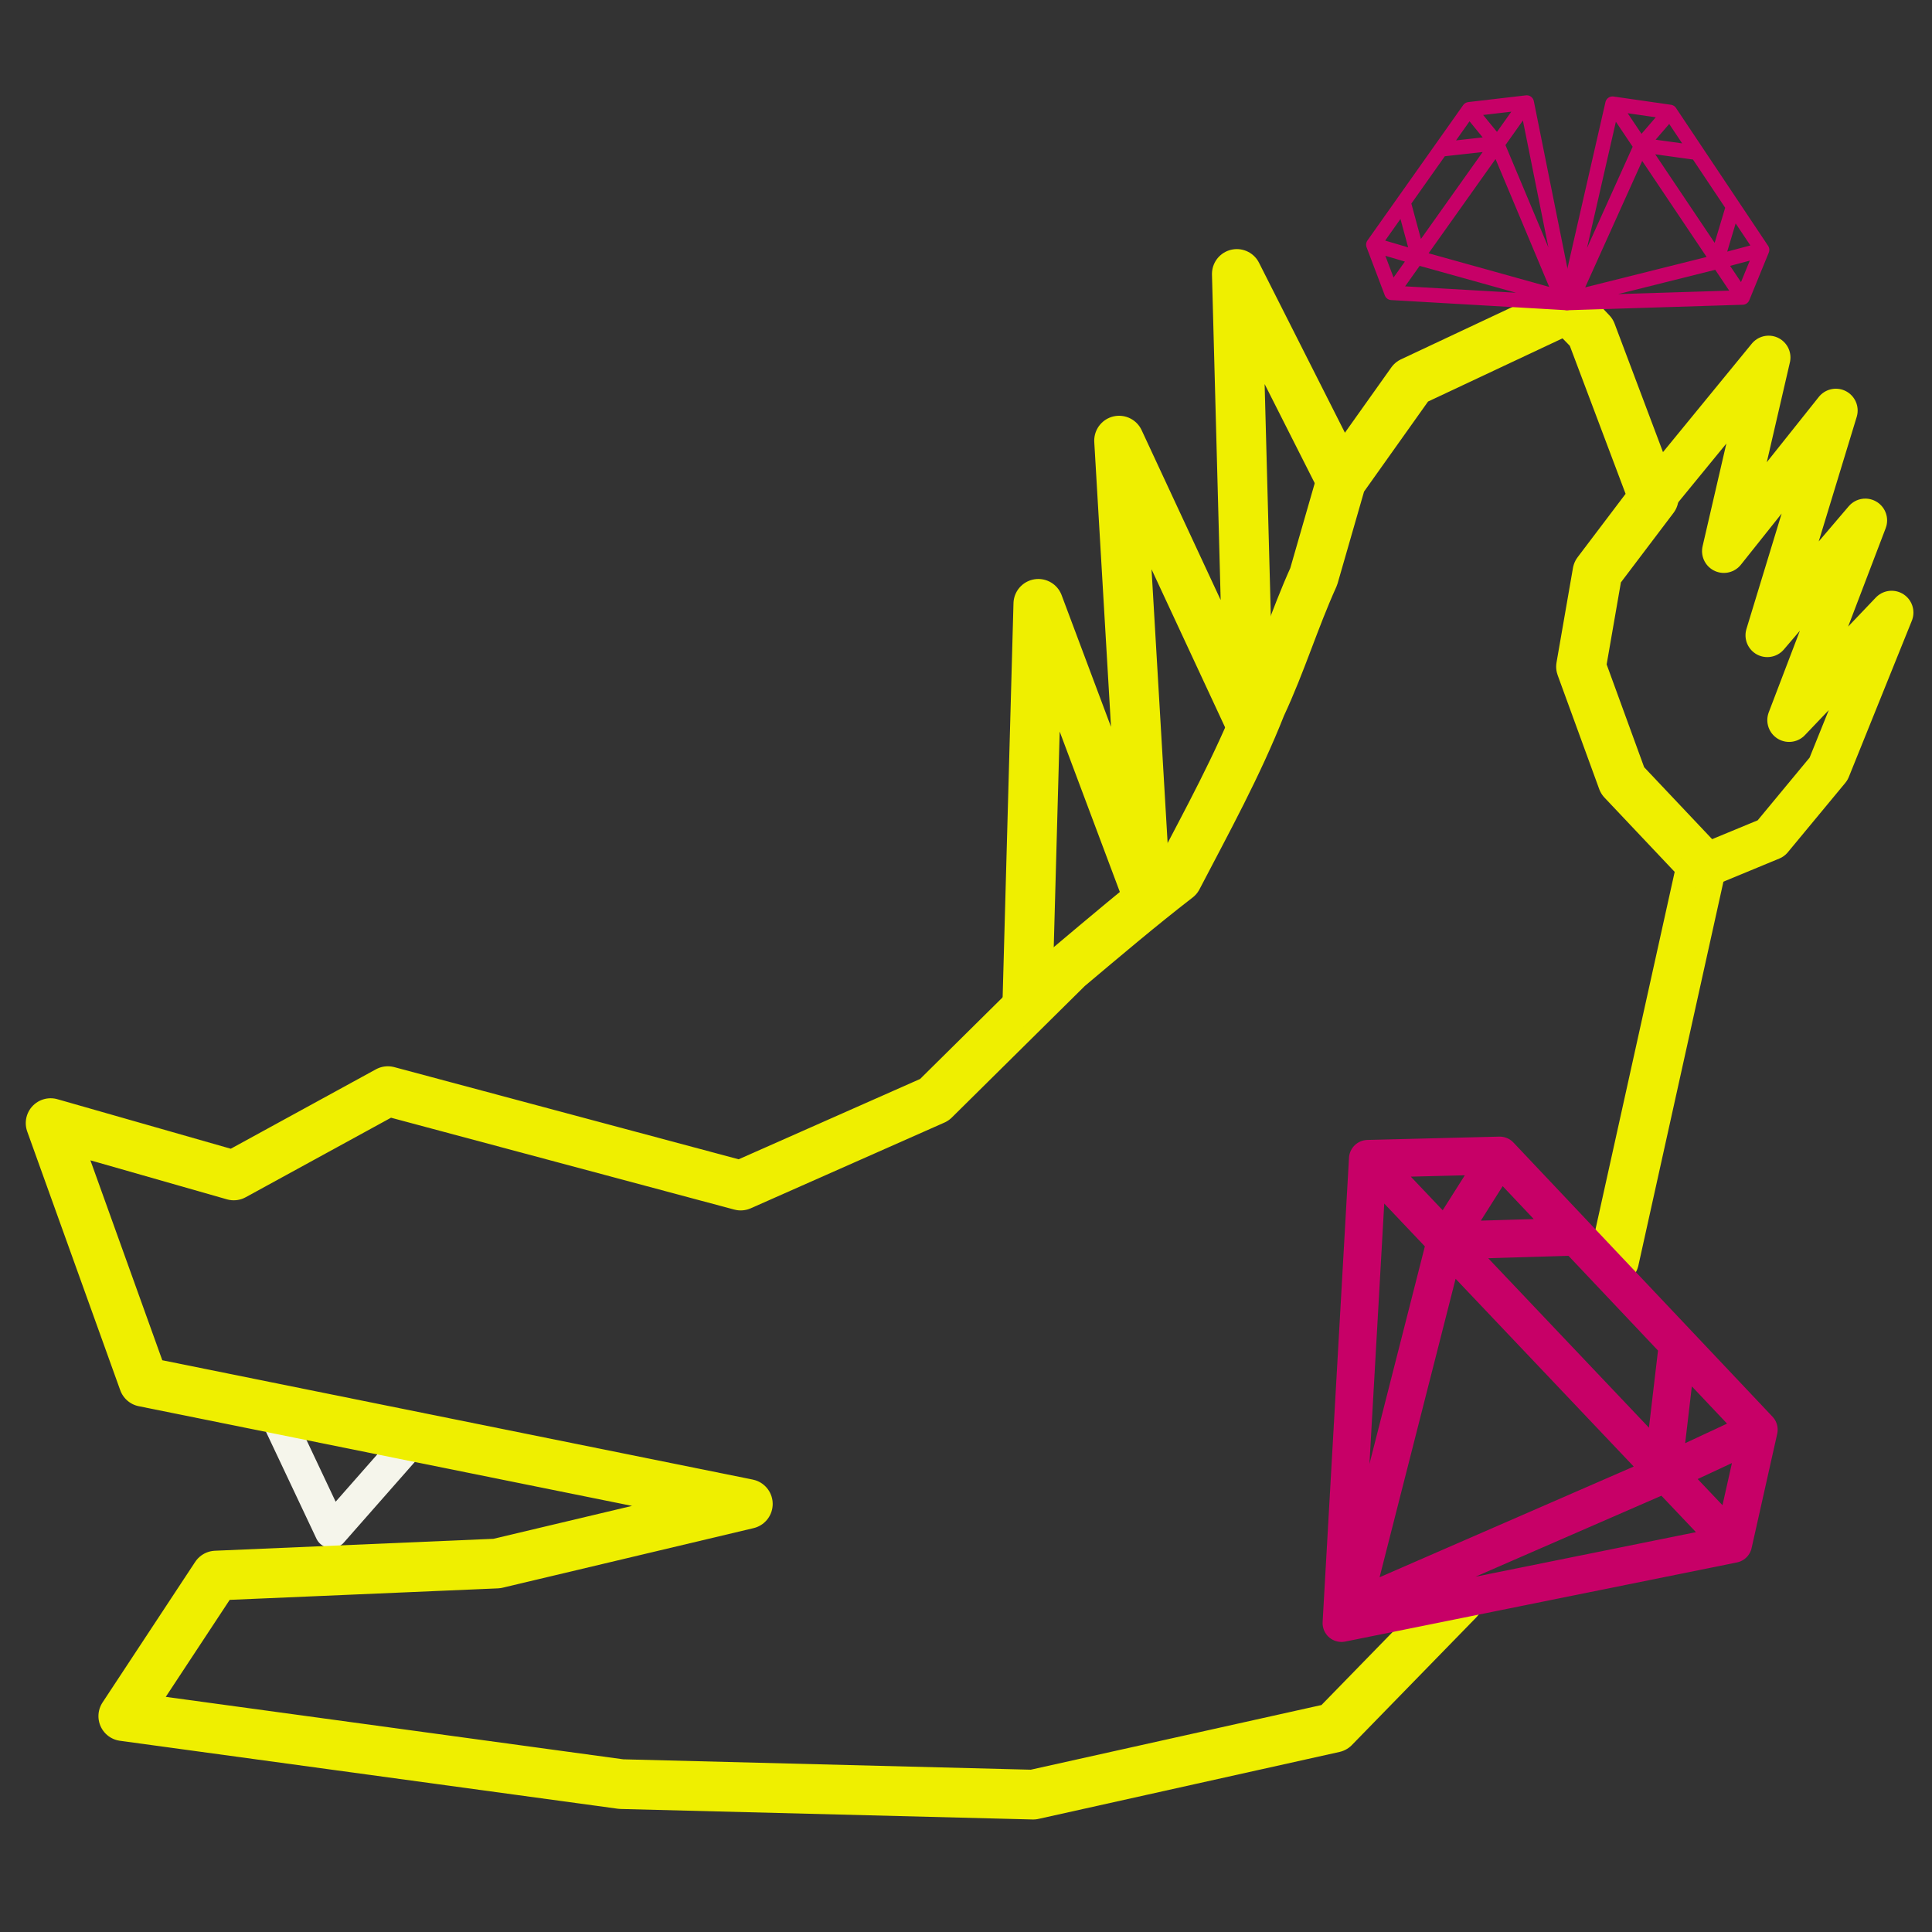 <?xml version="1.0" encoding="UTF-8" standalone="no"?>
<!-- Created with Inkscape (http://www.inkscape.org/) -->

<svg
   xmlns:dc="http://purl.org/dc/elements/1.1/"
   xmlns:cc="http://creativecommons.org/ns#"
   xmlns:rdf="http://www.w3.org/1999/02/22-rdf-syntax-ns#"
   xmlns:svg="http://www.w3.org/2000/svg"
   xmlns="http://www.w3.org/2000/svg"
   xmlns:sodipodi="http://sodipodi.sourceforge.net/DTD/sodipodi-0.dtd"
   xmlns:inkscape="http://www.inkscape.org/namespaces/inkscape"
   version="1.1"
   id="svg80"
   width="664.601"
   height="664.601"
   viewBox="0 0 664.601 664.601"
   sodipodi:docname="抽象化シャチホコ.svg"
   inkscape:version="0.92.2 5c3e80d, 2017-08-06"
   inkscape:export-filename="/Users/reno.89m/Desktop/塗りなし抽象化シャチホコ.png"
   inkscape:export-xdpi="245.56097"
   inkscape:export-ydpi="245.56097">
  <rect x="0" y="0" width="664.601" height="664.601" fill="#333333" stroke="none"/>
  <defs
     id="defs84">
    <marker
       inkscape:stockid="Arrow1Lstart"
       orient="auto"
       refY="0"
       refX="0"
       id="marker1249"
       style="overflow:visible"
       inkscape:isstock="true">
      <path
         id="path1247"
         d="M 0,0 5,-5 -12.5,0 5,5 Z"
         style="fill:#ffff00;fill-opacity:1;fill-rule:evenodd;stroke:#ffff00;stroke-width:1pt;stroke-opacity:1"
         transform="matrix(0.8,0,0,0.8,10,0)"
         inkscape:connector-curvature="0" />
    </marker>
    <marker
       inkscape:stockid="Arrow1Lstart"
       orient="auto"
       refY="0"
       refX="0"
       id="marker1209"
       style="overflow:visible"
       inkscape:isstock="true">
      <path
         id="path1207"
         d="M 0,0 5,-5 -12.5,0 5,5 Z"
         style="fill:#ffff00;fill-opacity:1;fill-rule:evenodd;stroke:#ffff00;stroke-width:1pt;stroke-opacity:1"
         transform="matrix(0.8,0,0,0.8,10,0)"
         inkscape:connector-curvature="0" />
    </marker>
    <marker
       inkscape:stockid="Arrow1Lstart"
       orient="auto"
       refY="0"
       refX="0"
       id="marker1175"
       style="overflow:visible"
       inkscape:isstock="true">
      <path
         id="path1173"
         d="M 0,0 5,-5 -12.5,0 5,5 Z"
         style="fill:#ffff00;fill-opacity:1;fill-rule:evenodd;stroke:#ffff00;stroke-width:1pt;stroke-opacity:1"
         transform="matrix(0.8,0,0,0.8,10,0)"
         inkscape:connector-curvature="0" />
    </marker>
    <marker
       inkscape:stockid="Arrow1Lstart"
       orient="auto"
       refY="0"
       refX="0"
       id="marker1147"
       style="overflow:visible"
       inkscape:isstock="true">
      <path
         id="path1145"
         d="M 0,0 5,-5 -12.5,0 5,5 Z"
         style="fill:#ffff00;fill-opacity:1;fill-rule:evenodd;stroke:#ffff00;stroke-width:1pt;stroke-opacity:1"
         transform="matrix(0.8,0,0,0.8,10,0)"
         inkscape:connector-curvature="0" />
    </marker>
    <marker
       inkscape:stockid="Arrow1Lstart"
       orient="auto"
       refY="0"
       refX="0"
       id="marker1125"
       style="overflow:visible"
       inkscape:isstock="true">
      <path
         id="path1123"
         d="M 0,0 5,-5 -12.5,0 5,5 Z"
         style="fill:#ffff00;fill-opacity:1;fill-rule:evenodd;stroke:#ffff00;stroke-width:1pt;stroke-opacity:1"
         transform="matrix(0.8,0,0,0.8,10,0)"
         inkscape:connector-curvature="0" />
    </marker>
    <marker
       inkscape:stockid="Arrow1Lstart"
       orient="auto"
       refY="0"
       refX="0"
       id="Arrow1Lstart"
       style="overflow:visible"
       inkscape:isstock="true">
      <path
         id="path847"
         d="M 0,0 5,-5 -12.5,0 5,5 Z"
         style="fill:#ffff00;fill-opacity:1;fill-rule:evenodd;stroke:#ffff00;stroke-width:1pt;stroke-opacity:1"
         transform="matrix(0.8,0,0,0.8,10,0)"
         inkscape:connector-curvature="0" />
    </marker>
  </defs>
  <sodipodi:namedview
     pagecolor="#ffffff"
     bordercolor="#666666"
     borderopacity="1"
     objecttolerance="10"
     gridtolerance="10"
     guidetolerance="10"
     inkscape:pageopacity="0"
     inkscape:pageshadow="2"
     inkscape:window-width="1440"
     inkscape:window-height="790"
     id="namedview82"
     showgrid="false"
     inkscape:pagecheckerboard="true"
     inkscape:zoom="0.5"
     inkscape:cx="412.84084"
     inkscape:cy="207.2186"
     inkscape:window-x="0"
     inkscape:window-y="1"
     inkscape:window-maximized="1"
     inkscape:current-layer="layer3"
     showguides="true"
     inkscape:guide-bbox="true"
     fit-margin-top="1.3"
     fit-margin-right="1.3"
     fit-margin-bottom="1.3"
     fit-margin-left="1.3" />
  <g
     inkscape:groupmode="layer"
     id="layer4"
     inkscape:label="tooth"
     transform="translate(-29.85,-453.549)"
     style="display:inline">
    <path
       style="opacity:0.95;fill:none;stroke:#fffff5;stroke-width:11.4;stroke-linecap:round;stroke-linejoin:round;stroke-miterlimit:4;stroke-dasharray:none;stroke-opacity:1"
       d="m 124.309,939.002 19.547,41.406 27.938,-31.742"
       id="path845"
       inkscape:connector-curvature="0"
       sodipodi:nodetypes="ccc" />
  </g>
  <g
     inkscape:groupmode="layer"
     id="layer2"
     inkscape:label="Yellow"
     style="display:inline"
     transform="translate(-29.85,-453.549)">
    <path
       style="fill:none;fill-opacity:1;stroke:#efef00;stroke-width:17.1;stroke-linecap:round;stroke-linejoin:round;stroke-miterlimit:4;stroke-dasharray:none;stroke-opacity:1"
       d="m 585.103,887.021 30.156,-136.126 -27.257,-28.843 -14.288,-39.166 5.651,-32.502 19.345,-25.559 -21.45,-56.93 c -3.116,-3.271 -3.946,-4.239 -8.375,-8.125 l -53.464,25.125 -24.161,34 -9.5,33 c -6.736,14.899 -11.161,29.692 -18.093,44.5 -8.061,20.449 -18.636,39.672 -28.782,59.125 -12.843,9.925 -25.205,20.432 -37.625,30.875 l -46,45.5 -66.615,29.485 -121.385,-32.485 -53,29 -63,-18 32,89 207.844,42.005 -86.325,20.498 -96.651,4.143 -31.868,48.354 171.304,23.387 141.696,3.613 103.515,-23.029 42.731,-43.848"
       id="path4073"
       inkscape:connector-curvature="0"
       sodipodi:nodetypes="cccccccccccccccccccccccccccc"
       inkscape:export-xdpi="246.38469"
       inkscape:export-ydpi="246.38469" />
    <path
       style="fill:none;stroke:#efef00;stroke-width:15;stroke-linecap:round;stroke-linejoin:round;stroke-miterlimit:4;stroke-dasharray:none;stroke-opacity:1"
       d="m 598.708,624.825 39.551,-48.306 -15.415,66.613 38.533,-48.368 -23.582,77.326 33.714,-39.52 -26.211,68.697 35.262,-37 -21.69,53.778 -19.799,23.909 -23.899,9.886"
       id="path4933"
       inkscape:connector-curvature="0"
       sodipodi:nodetypes="ccccccccccc"
       inkscape:export-xdpi="246.38469"
       inkscape:export-ydpi="246.38469" />
    <path
       style="fill:none;stroke:#efef00;stroke-width:17.1;stroke-linecap:round;stroke-linejoin:round;stroke-miterlimit:4;stroke-dasharray:none;stroke-opacity:1"
       d="m 491.258,618.895 -35.945,-71.108 4.093,153.173 -44.596,-95.839 9.073,154.399 -36.851,-98.254 -3.774,137.129"
       id="path823"
       inkscape:connector-curvature="0"
       sodipodi:nodetypes="ccccccc"
       inkscape:export-xdpi="246.38469"
       inkscape:export-ydpi="246.38469" />
  </g>
  <g
     inkscape:groupmode="layer"
     id="layer3"
     inkscape:label="Red"
     transform="translate(-29.85,-453.549)"
     style="display:inline;opacity:1">
    <path
       id="path842-4"
       style="fill:none;stroke:#c70067;stroke-width:5;stroke-linecap:round;stroke-linejoin:round;stroke-miterlimit:4;stroke-dasharray:none;stroke-opacity:1"
       d="m 594.485,503.45 -23.742,52.633 M 620.328,543.669 570.743,556.083 m 65.249,-16.59 -15.663,4.175 5.457,-18.232 m -21.484,-33.371 -9.817,11.385 18.305,2.534 m -28.231,-16.76 44.725,66.657 m 6.708,-16.387 -31.69,-47.428 -19.743,-2.841 m 0,0 -15.676,68.546 60.4,-1.889 6.708,-16.387"
       inkscape:connector-curvature="0" />
    <path
       id="path842-4-9-6"
       style="display:inline;fill:none;stroke:#c70067;stroke-width:5;stroke-linecap:round;stroke-linejoin:round;stroke-miterlimit:4;stroke-dasharray:none;stroke-opacity:1"
       d="m 544.732,502.79 22.337,53.245 m -49.238,-13.726 49.238,13.726 m -64.785,-18.316 15.547,4.59 -4.972,-18.371 m 22.362,-32.789 9.511,11.642 -18.366,2.047 m 28.666,-16.004 -46.478,65.446 m -6.27,-16.56 32.937,-46.571 19.811,-2.316 m 0,0 13.851,68.938 -60.329,-3.492 -6.27,-16.56"
       inkscape:connector-curvature="0" />
    <path
       id="path1567"
       style="fill:none;fill-opacity:1;stroke:#c70067;stroke-width:13;stroke-linecap:round;stroke-linejoin:round;stroke-miterlimit:4;stroke-dasharray:none;stroke-opacity:1"
       d="m 601.726,960.823 5.076,-43.205 m -79.587,-37.309 -32.371,127.071 m 140.017,-62.032 -33.135,15.475 -106.881,46.557 m 50.901,-156.339 -18.531,29.268 42.863,-1.283 m -69.689,-26.844 125.665,132.469 m 8.807,-39.303 -89.115,-94.307 -45.357,1.141 m 0,0 -9.073,159.689 134.738,-27.22 8.807,-39.303"
       inkscape:connector-curvature="0"
       sodipodi:nodetypes="ccccccccccccccccccc" />
  </g>
  <g
     inkscape:groupmode="layer"
     id="layer5"
     inkscape:label="Tail"
     style="display:none"
     transform="translate(-29.85,-453.549)"
     sodipodi:insensitive="true">
    <path
       style="fill:none;stroke:#c70067;stroke-width:2.99;stroke-linecap:round;stroke-linejoin:round;stroke-miterlimit:4;stroke-dasharray:none;stroke-opacity:1"
       d="m 399.165,485.525 -3.989,70.203 59.233,-11.966 3.872,-17.279"
       id="path828-7-3"
       inkscape:connector-curvature="0"
       sodipodi:nodetypes="cccc" />
    <path
       style="fill:none;stroke:#c70067;stroke-width:2.99;stroke-linecap:round;stroke-linejoin:round;stroke-miterlimit:4;stroke-dasharray:none;stroke-opacity:1"
       d="m 458.282,526.483 -39.177,-41.459 -19.94,0.502"
       id="path830-9-7"
       inkscape:connector-curvature="0"
       sodipodi:nodetypes="ccc" />
    <path
       style="fill:none;stroke:#c70067;stroke-width:2.99;stroke-linecap:butt;stroke-linejoin:round;stroke-miterlimit:4;stroke-dasharray:none;stroke-opacity:1"
       d="m 399.165,485.525 55.245,58.236"
       id="path832-3-9"
       inkscape:connector-curvature="0" />
    <path
       style="fill:none;stroke:#c70067;stroke-width:2.99;stroke-linecap:round;stroke-linejoin:round;stroke-miterlimit:4;stroke-dasharray:none;stroke-opacity:1"
       d="m 419.105,485.024 -7.774,12.867 18.471,-0.564"
       id="path834-8-0"
       inkscape:connector-curvature="0"
       sodipodi:nodetypes="ccc" />
    <path
       style="fill:none;stroke:#c70067;stroke-width:2.99;stroke-linecap:round;stroke-linejoin:round;stroke-miterlimit:4;stroke-dasharray:none;stroke-opacity:1"
       d="m 458.282,526.483 -14.744,6.737 2.331,-18.888"
       id="path836-0-2"
       inkscape:connector-curvature="0"
       sodipodi:nodetypes="ccc" />
    <path
       style="fill:none;stroke:#c70067;stroke-width:2.99;stroke-linecap:round;stroke-linejoin:round;stroke-miterlimit:4;stroke-dasharray:none;stroke-opacity:1"
       d="m 443.538,533.22 -46.81,20.534"
       id="path838-2-3"
       inkscape:connector-curvature="0"
       sodipodi:nodetypes="cc" />
    <path
       style="fill:none;stroke:#c70067;stroke-width:2.99;stroke-linecap:round;stroke-linejoin:round;stroke-miterlimit:4;stroke-dasharray:none;stroke-opacity:1"
       d="m 411.331,497.89 -14.603,55.863"
       id="path842-4-9"
       inkscape:connector-curvature="0"
       sodipodi:nodetypes="cc" />
  </g>
</svg>
